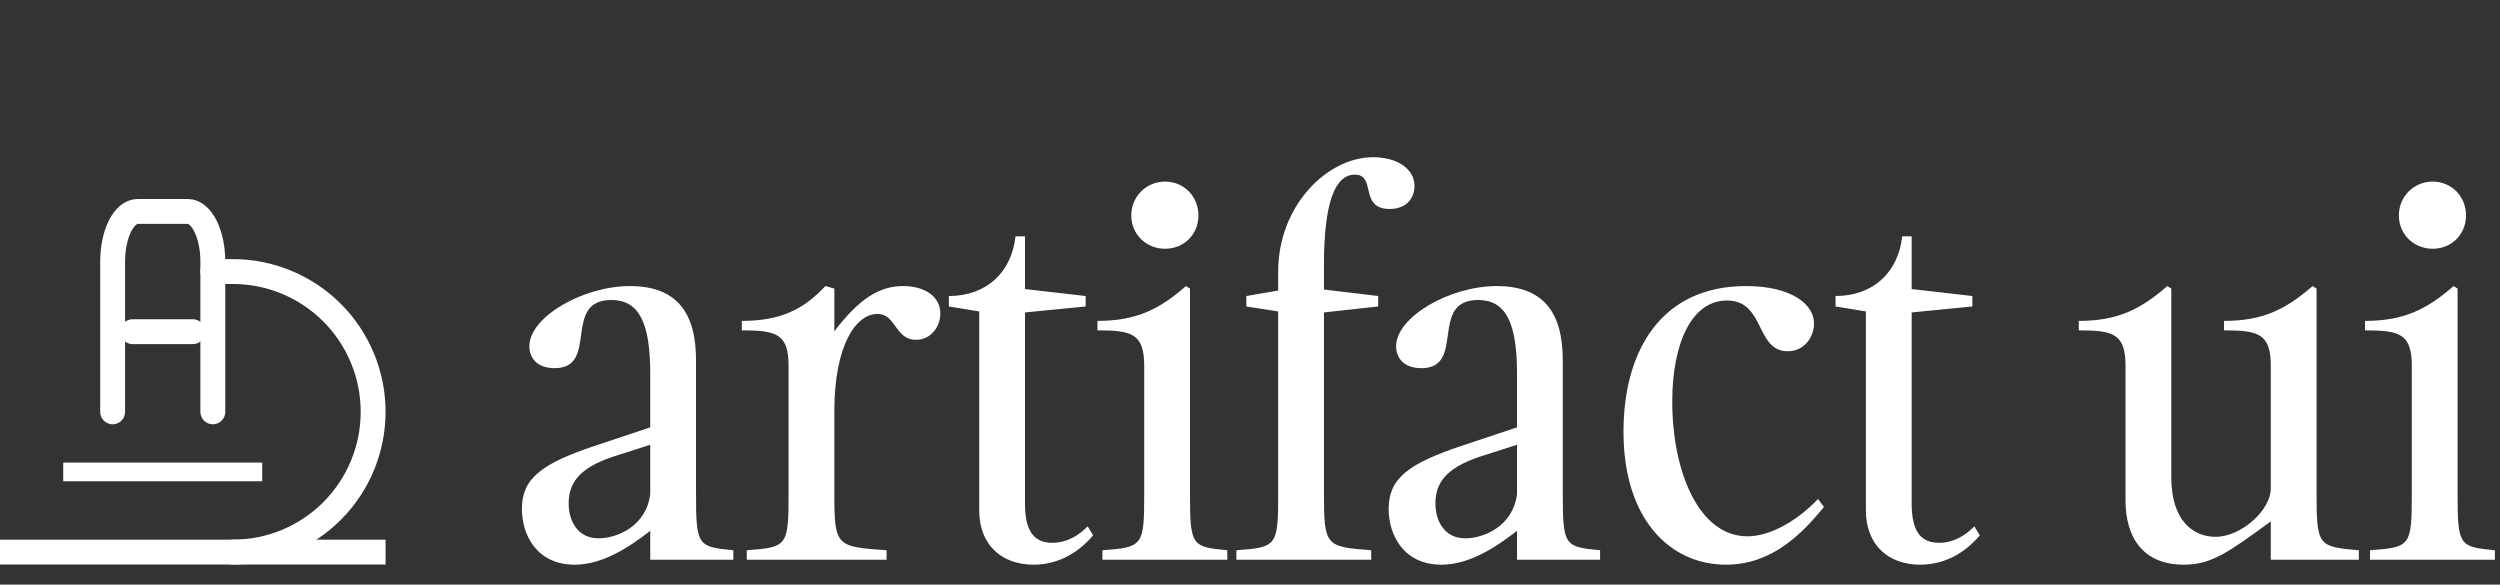 <svg width="201" height="47" viewBox="0 0 201 47" fill="none" xmlns="http://www.w3.org/2000/svg">
<rect x="0" y="0" width="201" height="47" fill="#333333" stroke="none"/>
<path d="M5.833 37.944H20.333" stroke="white" stroke-width="1.5" stroke-linecap="square" stroke-linejoin="round"/>
<path d="M1 44.389H30" stroke="white" stroke-width="2" stroke-linecap="square" stroke-linejoin="round"/>
<path d="M18.722 44.389C21.713 44.389 24.582 43.201 26.697 41.086C28.812 38.971 30 36.102 30 33.111C30 30.12 28.812 27.252 26.697 25.137C24.582 23.021 21.713 21.833 18.722 21.833H17.111" stroke="white" stroke-width="2" stroke-linecap="round" stroke-linejoin="round"/>
<path d="M10.667 26.667H15.5" stroke="white" stroke-width="2" stroke-linecap="round" stroke-linejoin="round"/>
<path d="M17.111 33.111V21.028C17.111 19.959 16.899 18.935 16.521 18.18C16.144 17.424 15.631 17 15.097 17H11.069C10.535 17 10.023 17.424 9.645 18.18C9.268 18.935 9.056 19.959 9.056 21.028V33.111" stroke="white" stroke-width="2" stroke-linecap="round" stroke-linejoin="round"/>
<path d="M58.96 45H52.28V42.68C50.52 44.04 48.44 45.4 46.2 45.4C43.12 45.4 41.96 42.96 41.96 40.92C41.96 38.48 43.52 37.28 47.84 35.84L52.28 34.36V30.04C52.28 25.92 51.36 24.12 49.16 24.12C45.16 24.12 48.2 29.6 44.6 29.6C43.08 29.6 42.56 28.68 42.56 27.84C42.56 25.48 46.88 23 50.64 23C54.4 23 55.96 25.12 55.96 28.96V39.72C55.96 43.92 56.12 43.96 58.96 44.24V45ZM48.12 43.28C49.6 43.28 51.96 42.32 52.28 39.72V35.76L49.28 36.72C46.52 37.64 45.72 38.88 45.72 40.48C45.72 41.88 46.44 43.28 48.12 43.28ZM71.281 44.24V45H60.041V44.24C63.281 44 63.401 43.92 63.401 39.72V29.44C63.401 26.84 62.441 26.56 59.641 26.56V25.8C62.761 25.8 64.601 24.88 66.361 23L67.081 23.2V26.64C69.081 24 70.721 23 72.601 23C74.361 23 75.601 23.84 75.601 25.2C75.601 26.28 74.841 27.32 73.641 27.32C71.961 27.32 72.041 25.24 70.561 25.24C68.801 25.24 67.081 27.76 67.081 33.08V39.72C67.081 43.92 67.241 43.96 71.281 44.24ZM87.449 42.32L87.889 43.04C86.809 44.32 85.209 45.4 83.089 45.4C80.569 45.4 78.729 43.84 78.729 41.04V25.04L76.289 24.64V23.8C79.289 23.8 81.329 21.92 81.649 19H82.409V23.24L87.289 23.8V24.64L82.409 25.12V40.48C82.409 42.76 83.169 43.64 84.609 43.64C85.809 43.64 86.729 43.04 87.449 42.32ZM93.675 20C92.155 20 90.955 18.84 90.955 17.32C90.955 15.8 92.155 14.6 93.675 14.6C95.195 14.6 96.355 15.8 96.355 17.32C96.355 18.84 95.195 20 93.675 20ZM98.675 44.24V45H88.635V44.24C91.875 44 91.995 43.92 91.995 39.72V29.44C91.995 26.84 91.035 26.56 88.235 26.56V25.8C91.355 25.8 93.195 24.88 95.355 23L95.675 23.2V39.72C95.675 43.92 95.835 43.96 98.675 44.24ZM110.246 44.24V45H99.406V44.24C102.646 44 102.766 43.92 102.766 39.72V25.04L100.206 24.64V23.8L102.766 23.36V21.84C102.766 16.56 106.686 12.64 110.406 12.64C112.246 12.64 113.726 13.52 113.726 14.96C113.726 15.8 113.206 16.8 111.726 16.8C109.246 16.8 110.686 14.04 108.926 14.04C107.326 14.04 106.446 16.32 106.446 21.28V23.28L110.806 23.8V24.64L106.446 25.12V39.72C106.446 43.92 106.606 43.96 110.246 44.24ZM128.648 45H121.968V42.68C120.208 44.04 118.128 45.4 115.888 45.4C112.808 45.4 111.648 42.96 111.648 40.92C111.648 38.48 113.208 37.28 117.528 35.84L121.968 34.36V30.04C121.968 25.92 121.048 24.12 118.848 24.12C114.848 24.12 117.888 29.6 114.288 29.6C112.768 29.6 112.248 28.68 112.248 27.84C112.248 25.48 116.567 23 120.328 23C124.088 23 125.648 25.12 125.648 28.96V39.72C125.648 43.92 125.808 43.96 128.648 44.24V45ZM117.808 43.28C119.288 43.28 121.648 42.32 121.968 39.72V35.76L118.968 36.72C116.208 37.64 115.408 38.88 115.408 40.48C115.408 41.88 116.128 43.28 117.808 43.28ZM138.849 24.16C136.009 24.16 134.449 27.6 134.449 32.28C134.449 37.96 136.609 43.12 140.489 43.12C142.329 43.12 144.489 41.88 146.169 40.12L146.649 40.76C144.929 42.84 142.529 45.4 138.769 45.4C134.249 45.4 130.529 41.72 130.529 34.72C130.529 28.08 133.649 23 140.369 23C144.129 23 145.849 24.52 145.849 26C145.849 27.08 145.089 28.24 143.729 28.24C141.129 28.24 141.929 24.16 138.849 24.16ZM158.738 42.32L159.178 43.04C158.098 44.32 156.498 45.4 154.378 45.4C151.858 45.4 150.018 43.84 150.018 41.04V25.04L147.578 24.64V23.8C150.578 23.8 152.618 21.92 152.938 19H153.698V23.24L158.578 23.8V24.64L153.698 25.12V40.48C153.698 42.76 154.458 43.64 155.898 43.64C157.098 43.64 158.018 43.04 158.738 42.32ZM189.652 45H182.572V41.92C179.172 44.4 177.812 45.4 175.572 45.4C172.292 45.4 170.892 43.2 170.892 40.24V29.44C170.892 26.84 169.932 26.56 167.132 26.56V25.8C170.252 25.8 172.092 24.88 174.252 23L174.572 23.2V38.36C174.572 41.96 176.412 43.16 178.132 43.16C180.212 43.16 182.572 41 182.572 39.28V29.44C182.572 26.84 181.612 26.56 178.812 26.56V25.8C181.932 25.8 183.772 24.88 185.932 23L186.252 23.2V39.72C186.252 43.92 186.412 43.96 189.652 44.24V45ZM195.589 20C194.069 20 192.869 18.84 192.869 17.32C192.869 15.8 194.069 14.6 195.589 14.6C197.109 14.6 198.269 15.8 198.269 17.32C198.269 18.84 197.109 20 195.589 20ZM200.589 44.24V45H190.549V44.24C193.789 44 193.909 43.92 193.909 39.72V29.44C193.909 26.84 192.949 26.56 190.149 26.56V25.8C193.269 25.8 195.109 24.88 197.269 23L197.589 23.2V39.72C197.589 43.92 197.749 43.96 200.589 44.24Z" fill="white"/>
</svg>
